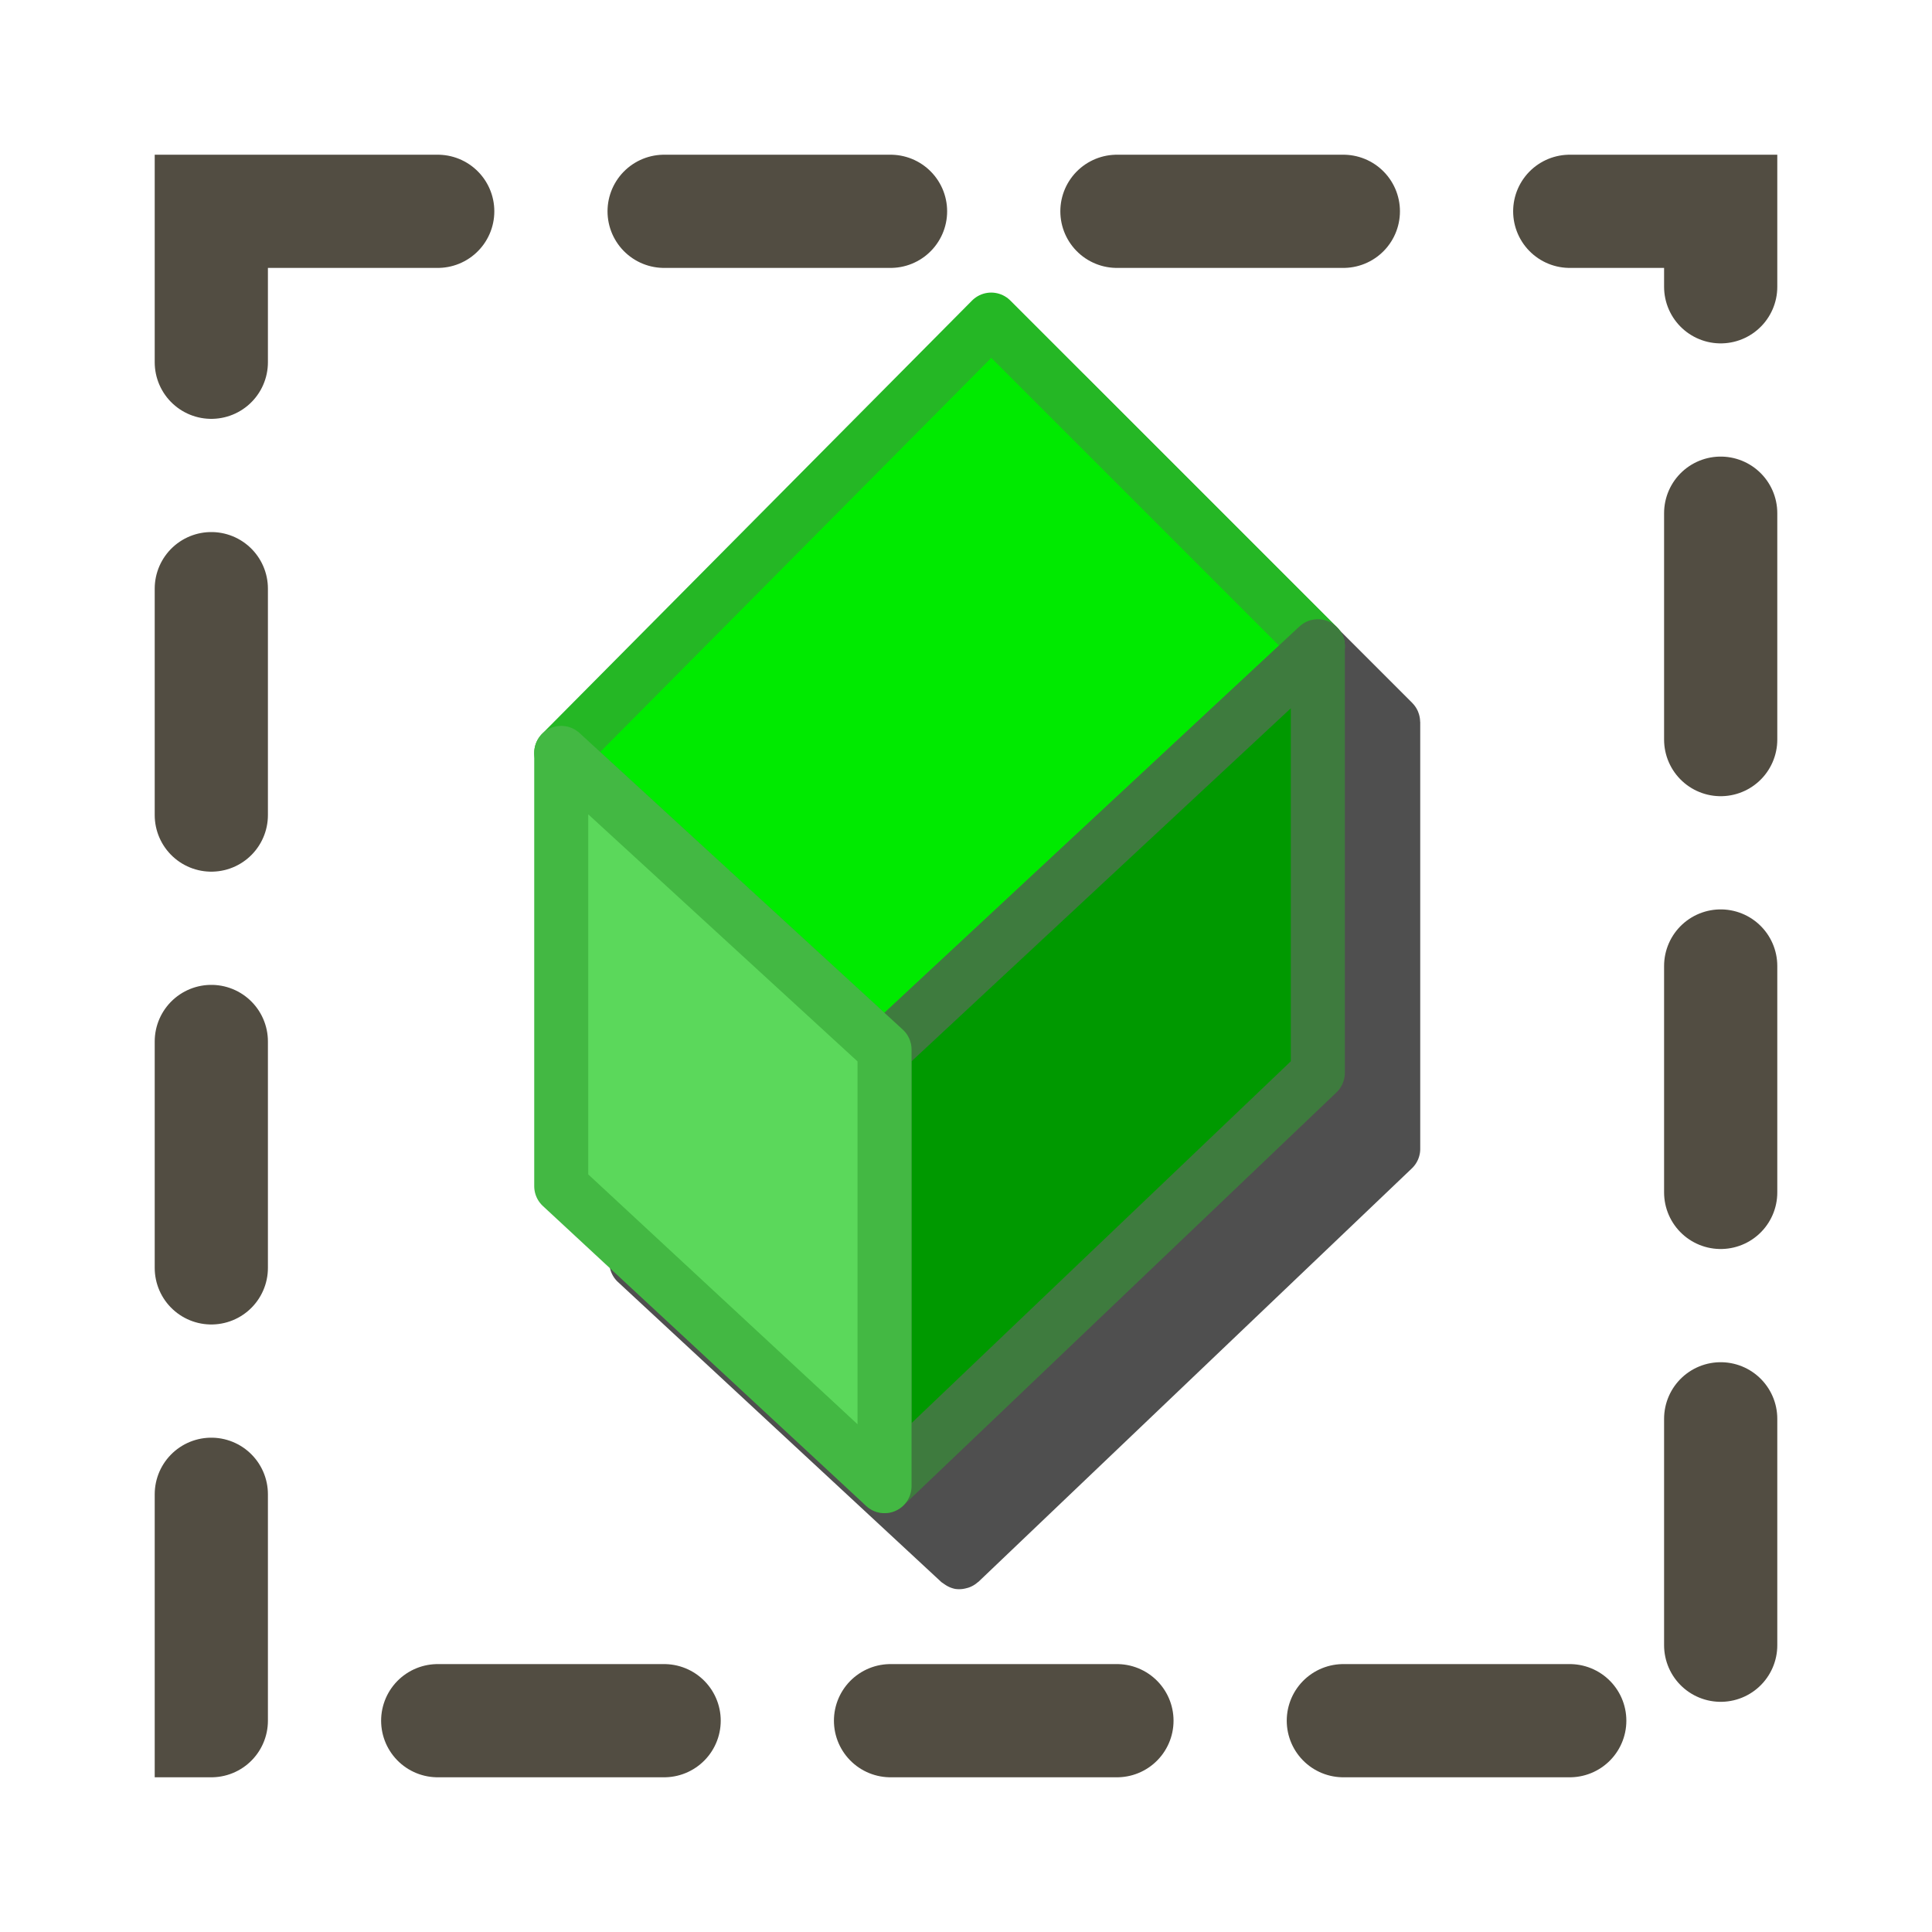<?xml version="1.0" encoding="UTF-8" standalone="no"?>
<svg
   version="1.1"
   viewBox="0 0 256 256"
   id="svg16"
   sodipodi:docname="groupByTestProduction.svg"
   inkscape:version="1.1.1 (3bf5ae0d25, 2021-09-20)"
   xmlns:inkscape="http://www.inkscape.org/namespaces/inkscape"
   xmlns:sodipodi="http://sodipodi.sourceforge.net/DTD/sodipodi-0.dtd"
   xmlns="http://www.w3.org/2000/svg"
   xmlns:svg="http://www.w3.org/2000/svg">
  <sodipodi:namedview
     id="namedview18"
     pagecolor="#ffffff"
     bordercolor="#666666"
     borderopacity="1.0"
     inkscape:pageshadow="2"
     inkscape:pageopacity="0.0"
     inkscape:pagecheckerboard="0"
     showgrid="false"
     inkscape:zoom="1.4980469"
     inkscape:cx="-19.024772"
     inkscape:cy="-7.6766623"
     inkscape:window-width="3840"
     inkscape:window-height="2043"
     inkscape:window-x="3840"
     inkscape:window-y="0"
     inkscape:window-maximized="1"
     inkscape:current-layer="svg16" />
  <defs
     id="defs6">
    <style
       id="current-color-scheme"
       type="text/css">.ColorScheme-Text {
        color:#232629;
      }</style>
    <filter
       id="filter26366"
       x="-0.045"
       y="-0.086"
       width="1.089"
       height="1.172"
       color-interpolation-filters="sRGB">
      <feGaussianBlur
         stdDeviation="4.493"
         id="feGaussianBlur3" />
    </filter>
    <filter
       inkscape:collect="always"
       style="color-interpolation-filters:sRGB"
       id="filter1076"
       x="-0.154"
       y="-0.102"
       width="1.308"
       height="1.204">
      <feGaussianBlur
         inkscape:collect="always"
         stdDeviation="9.626"
         id="feGaussianBlur1078" />
    </filter>
  </defs>
  <rect
     x="28"
     y="28"
     width="200"
     height="200"
     fill="none"
     stop-color="#000000"
     stroke="#524d42"
     stroke-dasharray="30, 30"
     stroke-linecap="round"
     stroke-width="15"
     id="rect8" />
  <g
     id="g1121"
     transform="matrix(0.716,0,0,0.716,33.771,34.047)">
    <path
       id="path1047"
       style="color:#000000;opacity:0.83;fill:#000000;fill-opacity:1;stroke-width:10;stroke-linecap:round;stroke-linejoin:round;-inkscape-stroke:none;filter:url(#filter1076)"
       d="m 150.184,20.607 a 5,5 0 0 0 -3.539,1.479 L 67.047,102.3 a 5,5 0 0 0 -0.01,0.019 5,5 0 0 0 -1.158,2.053 5,5 0 0 0 -0.125,0.641 5,5 0 0 0 -0.158,0.809 v 80.215 a 5,5 0 0 0 1.6,3.666 l 59.852,55.533 a 5,5 0 0 0 0.311,0.213 5,5 0 0 0 0.336,0.234 5,5 0 0 0 1.906,0.814 5,5 0 0 0 2.057,-0.127 5,5 0 0 0 0.416,-0.113 5,5 0 0 0 1.734,-1.014 5,5 0 0 0 0.094,-0.055 l 80.215,-76.514 a 5,5 0 0 0 1.549,-3.617 V 86.078 a 5,5 0 0 0 -0.018,-0.094 5,5 0 0 0 -0.33,-1.686 5,5 0 0 0 -0.059,-0.164 5,5 0 0 0 -1,-1.521 5,5 0 0 0 -0.029,-0.035 5,5 0 0 0 -0.029,-0.035 L 153.729,22.072 A 5,5 0 0 0 150.184,20.607 Z" />
    <g
       id="g1867"
       transform="matrix(-1.121,0,0,1.121,354.678,-32.09)"
       style="stroke-width:8.918;stroke-miterlimit:4;stroke-dasharray:none">
      <path
         sodipodi:nodetypes="ccccc"
         id="path1781"
         d="m 140.911,92.892 53.924,-53.924 70.982,71.532 -53.374,48.972 z"
         style="fill:#00ea00;fill-opacity:1;stroke:#25b725;stroke-width:8.918;stroke-linecap:round;stroke-linejoin:round;stroke-miterlimit:4;stroke-dasharray:none;stroke-opacity:1" />
      <path
         sodipodi:nodetypes="ccccc"
         id="path1779"
         d="M 212.443,159.472 140.911,92.892 v 70.431 l 71.532,68.23 z"
         style="fill:#009900;fill-opacity:1;stroke:#3e7b3e;stroke-width:8.918;stroke-linecap:round;stroke-linejoin:round;stroke-miterlimit:4;stroke-dasharray:none;stroke-opacity:1" />
      <path
         sodipodi:nodetypes="ccccc"
         id="path1777"
         d="m 212.443,159.472 53.374,-48.972 v 71.532 l -53.374,49.522 z"
         style="fill:#5bd85b;fill-opacity:1;stroke:#43b843;stroke-width:8.918;stroke-linecap:butt;stroke-linejoin:round;stroke-miterlimit:4;stroke-dasharray:none;stroke-opacity:1" />
    </g>
  </g>
</svg>
